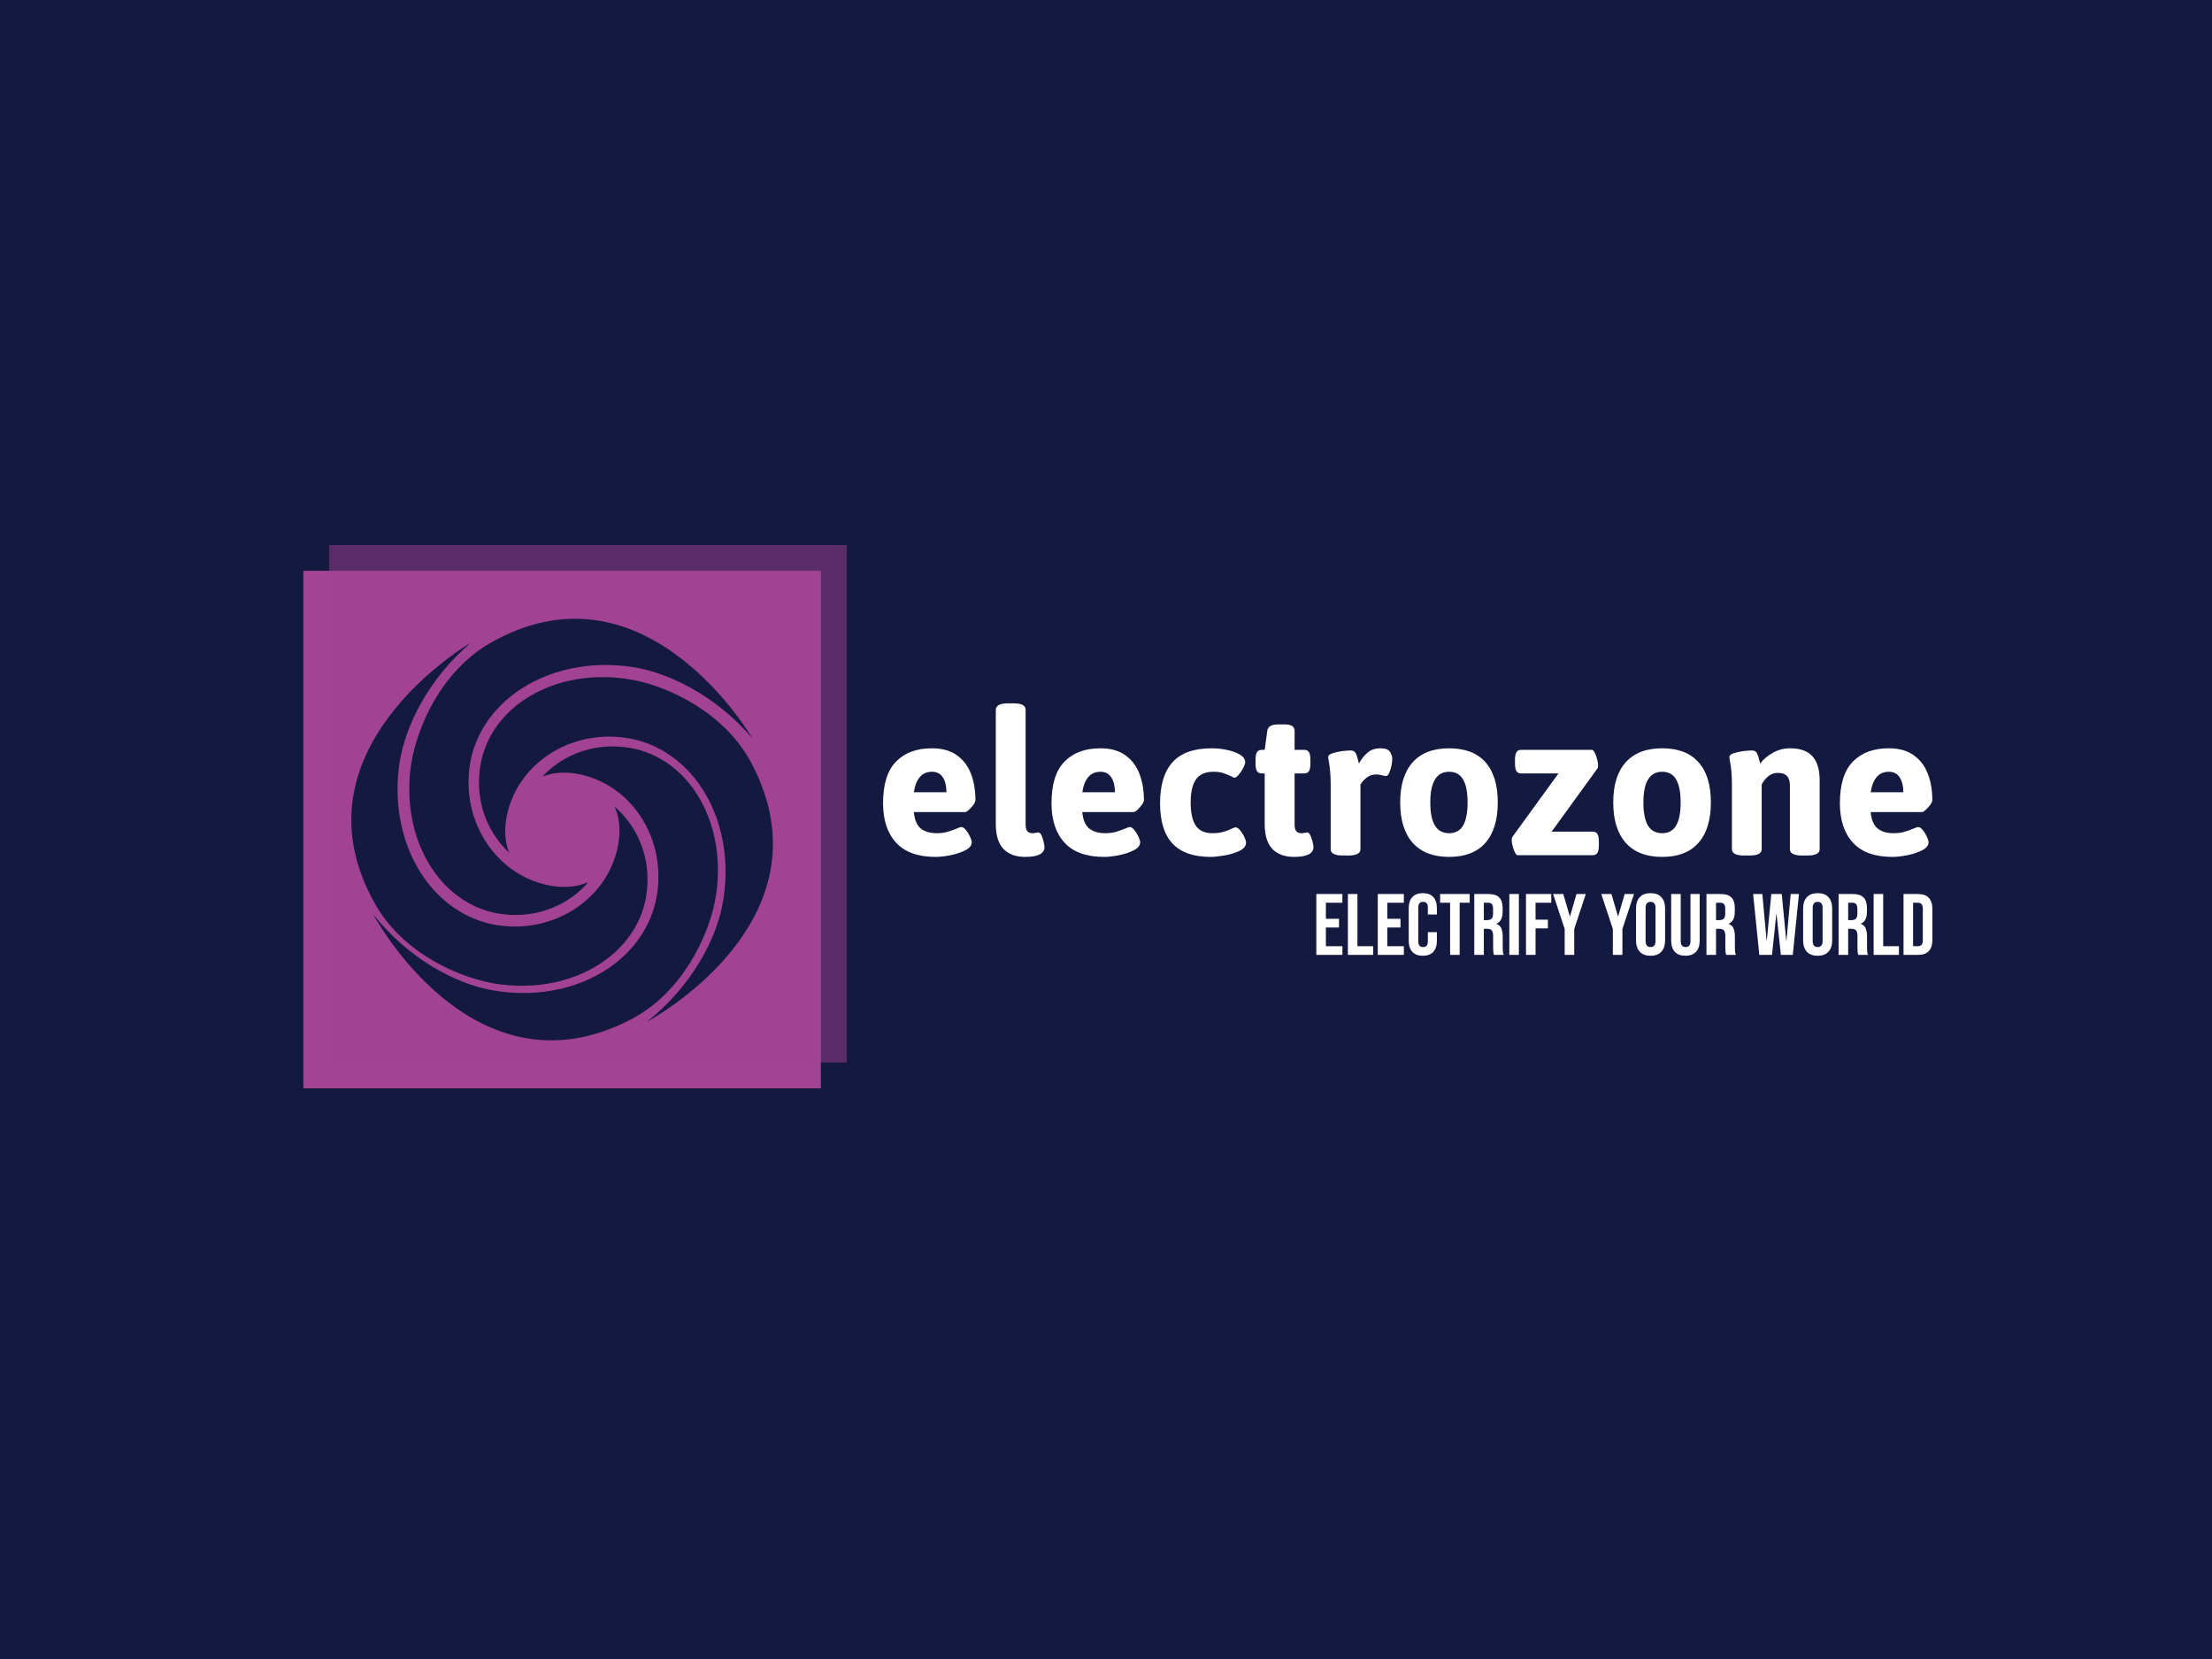 <svg xmlns="http://www.w3.org/2000/svg" version="1.1" xmlns:xlink="http://www.w3.org/1999/xlink" xmlns:svgjs="http://svgjs.dev/svgjs" width="2000" height="1500" viewBox="0 0 2000 1500"><rect width="2000" height="1500" fill="#13193f"></rect><g transform="matrix(0.75,0,0,0.75,249.091,492.797)"><svg viewBox="0 0 396 136" data-background-color="#13193f" preserveAspectRatio="xMidYMid meet" height="686" width="2000" xmlns="http://www.w3.org/2000/svg" xmlns:xlink="http://www.w3.org/1999/xlink"><g id="tight-bounds" transform="matrix(1,0,0,1,0.24,-0.012)"><svg viewBox="0 0 395.52 136.025" height="136.025" width="395.52"><g><svg viewBox="0 0 623.67 214.489" height="136.025" width="395.52"><g transform="matrix(1,0,0,1,228.15,59.684)"><svg viewBox="0 0 395.52 95.121" height="95.121" width="395.52"><g id="textblocktransform"><svg viewBox="0 0 395.52 95.121" height="95.121" width="395.52" id="textblock"><g><svg viewBox="0 0 395.52 57.868" height="57.868" width="395.52"><g transform="matrix(1,0,0,1,0,0)"><svg width="395.52" viewBox="1.83 -32.74 226.25 33.11" height="57.868" data-palette-color="#ffffff"><path d="M13.16 0.37Q7.45 0.37 4.64-2.7 1.83-5.76 1.83-11.21L1.83-11.21Q1.83-17.33 4.64-20.19 7.45-23.05 12.38-23.05L12.38-23.05Q15.65-23.05 17.74-21.56 19.82-20.07 20.79-17.55 21.75-15.04 21.75-11.87L21.75-11.87Q21.75-11.5 21.33-10.89 20.9-10.28 20.36-9.79 19.82-9.3 19.53-9.3L19.53-9.3 8.47-9.3Q8.69-6.81 9.95-5.77 11.21-4.74 13.45-4.74L13.45-4.74Q14.67-4.74 15.66-5.02 16.65-5.3 17.77-5.76L17.77-5.76Q18.46-6.08 18.7-6.08L18.7-6.08Q19.14-6.08 19.67-5.46 20.19-4.83 20.57-4.03 20.95-3.22 20.95-2.78L20.95-2.78Q20.95-1.78 19.59-1.07 18.24-0.37 16.39 0 14.55 0.37 13.16 0.37L13.16 0.37ZM8.47-13.57L15.5-13.57Q15.5-15.58 14.72-16.78 13.94-17.99 12.38-17.99L12.38-17.99Q9.16-17.99 8.47-13.57L8.47-13.57ZM32.49 0.37Q29.39 0.37 27.77-1.38 26.14-3.13 26.14-6.69L26.14-6.69 26.14-31.32Q26.14-32.74 28.76-32.74L28.76-32.74 29.98-32.74Q31.32-32.74 31.94-32.39 32.57-32.03 32.57-31.32L32.57-31.32 32.57-6.62Q32.57-5.62 32.93-5.18 33.3-4.74 34.15-4.74L34.15-4.74Q34.37-4.74 34.81-4.83L34.81-4.83Q34.93-4.86 35.06-4.88 35.18-4.91 35.32-4.91L35.32-4.91Q35.69-4.91 36-4.26 36.3-3.61 36.47-2.82 36.64-2.03 36.64-1.78L36.64-1.78Q36.64 0.37 32.49 0.37L32.49 0.37ZM49.48 0.37Q43.77 0.37 40.96-2.7 38.15-5.76 38.15-11.21L38.15-11.21Q38.15-17.33 40.96-20.19 43.77-23.05 48.7-23.05L48.7-23.05Q51.97-23.05 54.06-21.56 56.15-20.07 57.11-17.55 58.08-15.04 58.08-11.87L58.08-11.87Q58.08-11.5 57.65-10.89 57.22-10.28 56.68-9.79 56.15-9.3 55.85-9.3L55.85-9.3 44.79-9.3Q45.01-6.81 46.27-5.77 47.53-4.74 49.78-4.74L49.78-4.74Q51-4.74 51.98-5.02 52.97-5.3 54.1-5.76L54.1-5.76Q54.78-6.08 55.02-6.08L55.02-6.08Q55.46-6.08 55.99-5.46 56.51-4.83 56.89-4.03 57.27-3.22 57.27-2.78L57.27-2.78Q57.27-1.78 55.92-1.07 54.56-0.37 52.72 0 50.87 0.37 49.48 0.37L49.48 0.37ZM44.79-13.57L51.83-13.57Q51.83-15.58 51.04-16.78 50.26-17.99 48.7-17.99L48.7-17.99Q45.48-17.99 44.79-13.57L44.79-13.57ZM72.48 0.37Q66.94 0.37 64.25-2.5 61.56-5.37 61.56-11.21L61.56-11.21Q61.56-17.09 64.27-20.07 66.98-23.05 72.72-23.05L72.72-23.05Q74.36-23.05 76.03-22.69 77.7-22.34 78.81-21.67 79.92-21 79.92-20.04L79.92-20.04Q79.92-19.65 79.5-18.82 79.07-17.99 78.52-17.35 77.97-16.7 77.6-16.7L77.6-16.7Q77.43-16.7 76.85-17.04L76.85-17.04Q75.92-17.48 75.09-17.74 74.26-17.99 73.06-17.99L73.06-17.99Q70.5-17.99 69.33-16.37 68.16-14.75 68.16-11.38L68.16-11.38Q68.16-7.98 69.27-6.36 70.38-4.74 72.82-4.74L72.82-4.74Q74.16-4.74 75.16-5.02 76.16-5.3 77.07-5.74L77.07-5.74Q77.24-5.81 77.48-5.91 77.73-6.01 77.85-6.01L77.85-6.01Q78.29-6.01 78.81-5.38 79.34-4.76 79.72-3.96 80.1-3.15 80.1-2.71L80.1-2.71Q80.1-1.59 78.63-0.9 77.17-0.22 75.36 0.07 73.55 0.37 72.48 0.37L72.48 0.37ZM90.47 0.37Q87.37 0.37 85.74-1.38 84.12-3.13 84.12-6.69L84.12-6.69 84.12-17.63 83.44-17.63Q82.75-17.63 82.45-18.14 82.14-18.65 82.14-19.8L82.14-19.8 82.14-20.53Q82.14-21.68 82.45-22.19 82.75-22.71 83.44-22.71L83.44-22.71 84.12-22.71 84.68-26.83Q84.88-28.2 87.03-28.2L87.03-28.2 88.39-28.2Q89.52-28.2 90.04-27.86 90.57-27.51 90.57-26.83L90.57-26.83 90.57-22.71 92.69-22.71Q93.37-22.71 93.68-22.19 93.98-21.68 93.98-20.53L93.98-20.53 93.98-19.8Q93.98-18.65 93.68-18.14 93.37-17.63 92.69-17.63L92.69-17.63 90.57-17.63 90.57-6.62Q90.57-5.62 90.92-5.18 91.27-4.74 92.1-4.74L92.1-4.74Q92.35-4.74 92.76-4.82 93.18-4.91 93.28-4.91L93.28-4.91Q93.67-4.91 93.97-4.26 94.28-3.61 94.46-2.83 94.64-2.05 94.64-1.78L94.64-1.78Q94.64 0.37 90.47 0.37L90.47 0.37ZM100.94 0.07Q98.35 0.07 98.35-1.29L98.35-1.29 98.35-15.06Q98.35-18.19 97.94-20.26L97.94-20.26Q97.81-20.92 97.81-21.19L97.81-21.19Q97.81-21.68 98.73-21.98 99.65-22.29 100.81-22.44 101.97-22.58 102.67-22.58L102.67-22.58Q103.43-22.58 103.74-22.02 104.04-21.46 104.28-20.39L104.28-20.39 104.43-19.75Q105.26-21.26 106.35-22.16 107.43-23.05 109.14-23.05L109.14-23.05Q110.56-23.05 111.1-22.33 111.63-21.61 111.63-20.7L111.63-20.7Q111.63-20.21 111.46-19.32 111.29-18.43 110.97-17.75 110.66-17.07 110.27-17.07L110.27-17.07Q110-17.07 109.46-17.21L109.46-17.21Q108.73-17.41 108.22-17.41L108.22-17.41Q107.02-17.41 106.13-16.74 105.24-16.06 104.77-15.23L104.77-15.23 104.77-1.29Q104.77 0.07 102.14 0.07L102.14 0.07 100.94 0.07ZM123.89 0.37Q118.74 0.37 116.04-2.66 113.34-5.69 113.34-11.38L113.34-11.38Q113.34-17.04 116.04-20.04 118.74-23.05 123.89-23.05L123.89-23.05Q129.04-23.05 131.71-20.06 134.38-17.07 134.38-11.38L134.38-11.38Q134.38-5.69 131.71-2.66 129.04 0.37 123.89 0.37L123.89 0.37ZM123.89-4.74Q125.94-4.74 126.9-6.4 127.87-8.06 127.87-11.38L127.87-11.38Q127.87-14.67 126.9-16.33 125.94-17.99 123.89-17.99L123.89-17.99Q119.83-17.99 119.83-11.38L119.83-11.38Q119.83-8.08 120.82-6.41 121.81-4.74 123.89-4.74L123.89-4.74ZM138.65 0Q138.39 0 138.09-0.57 137.8-1.15 137.59-1.94 137.38-2.73 137.38-3.3L137.38-3.3Q137.38-3.71 137.51-3.91L137.51-3.91 147.47-17.63 139.39-17.63Q138.7-17.63 138.4-18.14 138.09-18.65 138.09-19.8L138.09-19.8 138.09-20.53Q138.09-21.68 138.4-22.19 138.7-22.71 139.39-22.71L139.39-22.71 154.74-22.71Q154.96-22.71 155.27-22.13 155.57-21.56 155.79-20.75 156.01-19.95 156.01-19.36L156.01-19.36Q156.01-18.9 155.87-18.7L155.87-18.7 146-5.08 154.87-5.08Q155.55-5.08 155.87-4.57 156.18-4.05 156.18-2.91L156.18-2.91 156.18-2.17Q156.18-1.03 155.87-0.51 155.55 0 154.87 0L154.87 0 138.65 0ZM169.83 0.37Q164.68 0.37 161.98-2.66 159.28-5.69 159.28-11.38L159.28-11.38Q159.28-17.04 161.98-20.04 164.68-23.05 169.83-23.05L169.83-23.05Q174.98-23.05 177.65-20.06 180.33-17.07 180.33-11.38L180.33-11.38Q180.33-5.69 177.65-2.66 174.98 0.37 169.83 0.37L169.83 0.37ZM169.83-4.74Q171.88-4.74 172.84-6.4 173.81-8.06 173.81-11.38L173.81-11.38Q173.81-14.67 172.84-16.33 171.88-17.99 169.83-17.99L169.83-17.99Q165.78-17.99 165.78-11.38L165.78-11.38Q165.78-8.08 166.76-6.41 167.75-4.74 169.83-4.74L169.83-4.74ZM187.45 0.07Q184.87 0.07 184.87-1.29L184.87-1.29 184.87-15.06Q184.87-18.19 184.45-20.26L184.45-20.26Q184.33-20.92 184.33-21.19L184.33-21.19Q184.33-21.68 185.24-21.98 186.16-22.29 187.32-22.44 188.48-22.58 189.19-22.58L189.19-22.58Q189.94-22.58 190.25-22.02 190.55-21.46 190.8-20.39L190.8-20.39 190.94-19.75Q191.97-21.12 193.69-22.08 195.41-23.05 197.39-23.05L197.39-23.05Q200.66-23.05 202.22-21.34 203.79-19.63 203.79-16.04L203.79-16.04 203.79-1.29Q203.79 0.07 201.15 0.07L201.15 0.07 199.95 0.07Q197.37 0.07 197.37-1.29L197.37-1.29 197.37-15.06Q197.37-16.38 196.74-17.07 196.12-17.75 194.73-17.75L194.73-17.75Q193.56-17.75 192.65-16.97 191.75-16.19 191.29-15.23L191.29-15.23 191.29-1.29Q191.29 0.07 188.65 0.07L188.65 0.07 187.45 0.07ZM219.48 0.37Q213.77 0.37 210.96-2.7 208.15-5.76 208.15-11.21L208.15-11.21Q208.15-17.33 210.96-20.19 213.77-23.05 218.7-23.05L218.7-23.05Q221.97-23.05 224.06-21.56 226.15-20.07 227.11-17.55 228.08-15.04 228.08-11.87L228.08-11.87Q228.08-11.5 227.65-10.89 227.22-10.28 226.68-9.79 226.15-9.3 225.85-9.3L225.85-9.3 214.79-9.3Q215.01-6.81 216.27-5.77 217.53-4.74 219.77-4.74L219.77-4.74Q221-4.74 221.98-5.02 222.97-5.3 224.1-5.76L224.1-5.76Q224.78-6.08 225.02-6.08L225.02-6.08Q225.46-6.08 225.99-5.46 226.51-4.83 226.89-4.03 227.27-3.22 227.27-2.78L227.27-2.78Q227.27-1.78 225.91-1.07 224.56-0.37 222.72 0 220.87 0.37 219.48 0.37L219.48 0.37ZM214.79-13.57L221.83-13.57Q221.83-15.58 221.04-16.78 220.26-17.99 218.7-17.99L218.7-17.99Q215.48-17.99 214.79-13.57L214.79-13.57Z" opacity="1" transform="matrix(1,0,0,1,0,0)" fill="#ffffff" class="wordmark-text-0" data-fill-palette-color="primary" id="text-0"></path></svg></g></svg></g><g transform="matrix(1,0,0,1,163.31,71.53)"><svg viewBox="0 0 232.21 23.591" height="23.591" width="232.21"><g transform="matrix(1,0,0,1,0,0)"><svg width="232.21" viewBox="2.05 -35.5 354.3 36" height="23.591" data-palette-color="#ffffff"><path d="M2.05 0L2.05-35 17.05-35 17.05-30 7.55-30 7.55-20.75 15.1-20.75 15.1-15.75 7.55-15.75 7.55-5 17.05-5 17.05 0 2.05 0ZM20.2 0L20.2-35 25.7-35 25.7-5 34.75-5 34.75 0 20.2 0ZM37.39 0L37.39-35 52.39-35 52.39-30 42.89-30 42.89-20.75 50.45-20.75 50.45-15.75 42.89-15.75 42.89-5 52.39-5 52.39 0 37.39 0ZM63.29 0.5Q59.34 0.5 57.27-1.75 55.19-4 55.19-8.1L55.19-8.1 55.19-26.9Q55.19-31 57.27-33.25 59.34-35.5 63.29-35.5L63.29-35.5Q67.24-35.5 69.32-33.25 71.39-31 71.39-26.9L71.39-26.9 71.39-23.2 66.19-23.2 66.19-27.25Q66.19-30.5 63.44-30.5L63.44-30.5Q60.69-30.5 60.69-27.25L60.69-27.25 60.69-7.7Q60.69-4.5 63.44-4.5L63.44-4.5Q66.19-4.5 66.19-7.7L66.19-7.7 66.19-13.05 71.39-13.05 71.39-8.1Q71.39-4 69.32-1.75 67.24 0.5 63.29 0.5L63.29 0.5ZM78.99 0L78.99-30 73.24-30 73.24-35 90.24-35 90.24-30 84.49-30 84.49 0 78.99 0ZM92.89 0L92.89-35 101.04-35Q105.29-35 107.24-33.02 109.19-31.05 109.19-26.95L109.19-26.95 109.19-24.8Q109.19-19.35 105.59-17.9L105.59-17.9 105.59-17.8Q107.59-17.2 108.41-15.35 109.24-13.5 109.24-10.4L109.24-10.4 109.24-4.25Q109.24-2.75 109.34-1.83 109.44-0.9 109.84 0L109.84 0 104.24 0Q103.94-0.85 103.84-1.6 103.74-2.35 103.74-4.3L103.74-4.3 103.74-10.7Q103.74-13.1 102.96-14.05 102.19-15 100.29-15L100.29-15 98.39-15 98.39 0 92.89 0ZM98.39-20L100.39-20Q102.04-20 102.86-20.85 103.69-21.7 103.69-23.7L103.69-23.7 103.69-26.4Q103.69-28.3 103.01-29.15 102.34-30 100.89-30L100.89-30 98.39-30 98.39-20ZM113.04 0L113.04-35 118.54-35 118.54 0 113.04 0ZM122.63 0L122.63-35 137.18-35 137.18-30 128.13-30 128.13-20.25 135.23-20.25 135.23-15.25 128.13-15.25 128.13 0 122.63 0ZM144.88 0L144.88-14.9 138.23-35 144.08-35 147.83-22.15 147.93-22.15 151.68-35 157.03-35 150.38-14.9 150.38 0 144.88 0ZM172.58 0L172.58-14.9 165.93-35 171.78-35 175.53-22.15 175.63-22.15 179.38-35 184.73-35 178.08-14.9 178.08 0 172.58 0ZM194.27 0.5Q190.22 0.5 188.07-1.8 185.92-4.1 185.92-8.3L185.92-8.3 185.92-26.7Q185.92-30.9 188.07-33.2 190.22-35.5 194.27-35.5L194.27-35.5Q198.32-35.5 200.47-33.2 202.62-30.9 202.62-26.7L202.62-26.7 202.62-8.3Q202.62-4.1 200.47-1.8 198.32 0.5 194.27 0.5L194.27 0.5ZM194.27-4.5Q197.12-4.5 197.12-7.95L197.12-7.95 197.12-27.05Q197.12-30.5 194.27-30.5L194.27-30.5Q191.42-30.5 191.42-27.05L191.42-27.05 191.42-7.95Q191.42-4.5 194.27-4.5L194.27-4.5ZM214.32 0.5Q210.32 0.5 208.22-1.78 206.12-4.05 206.12-8.3L206.12-8.3 206.12-35 211.62-35 211.62-7.9Q211.62-6.1 212.34-5.3 213.07-4.5 214.42-4.5L214.42-4.5Q215.77-4.5 216.5-5.3 217.22-6.1 217.22-7.9L217.22-7.9 217.22-35 222.52-35 222.52-8.3Q222.52-4.05 220.42-1.78 218.32 0.5 214.32 0.5L214.32 0.5ZM226.42 0L226.42-35 234.57-35Q238.82-35 240.77-33.02 242.72-31.05 242.72-26.95L242.72-26.95 242.72-24.8Q242.72-19.35 239.12-17.9L239.12-17.9 239.12-17.8Q241.12-17.2 241.94-15.35 242.77-13.5 242.77-10.4L242.77-10.4 242.77-4.25Q242.77-2.75 242.87-1.83 242.97-0.9 243.37 0L243.37 0 237.77 0Q237.47-0.85 237.37-1.6 237.27-2.35 237.27-4.3L237.27-4.3 237.27-10.7Q237.27-13.1 236.49-14.05 235.72-15 233.82-15L233.82-15 231.92-15 231.92 0 226.42 0ZM231.92-20L233.92-20Q235.57-20 236.39-20.85 237.22-21.7 237.22-23.7L237.22-23.7 237.22-26.4Q237.22-28.3 236.54-29.15 235.87-30 234.42-30L234.42-30 231.92-30 231.92-20ZM256.81 0L253.26-35 258.56-35 261.01-8.1 261.11-8.1 263.71-35 269.71-35 272.31-8.1 272.41-8.1 274.86-35 279.61-35 276.06 0 269.21 0 266.71-23.6 266.61-23.6 264.11 0 256.81 0ZM290.36 0.5Q286.31 0.5 284.16-1.8 282.01-4.1 282.01-8.3L282.01-8.3 282.01-26.7Q282.01-30.9 284.16-33.2 286.31-35.5 290.36-35.5L290.36-35.5Q294.41-35.5 296.56-33.2 298.71-30.9 298.71-26.7L298.71-26.7 298.71-8.3Q298.71-4.1 296.56-1.8 294.41 0.5 290.36 0.5L290.36 0.5ZM290.36-4.5Q293.21-4.5 293.21-7.95L293.21-7.95 293.21-27.05Q293.21-30.5 290.36-30.5L290.36-30.5Q287.51-30.5 287.51-27.05L287.51-27.05 287.51-7.95Q287.51-4.5 290.36-4.5L290.36-4.5ZM302.41 0L302.41-35 310.56-35Q314.81-35 316.76-33.02 318.71-31.05 318.71-26.95L318.71-26.95 318.71-24.8Q318.71-19.35 315.11-17.9L315.11-17.9 315.11-17.8Q317.11-17.2 317.93-15.35 318.76-13.5 318.76-10.4L318.76-10.4 318.76-4.25Q318.76-2.75 318.86-1.83 318.96-0.9 319.36 0L319.36 0 313.76 0Q313.46-0.85 313.36-1.6 313.26-2.35 313.26-4.3L313.26-4.3 313.26-10.7Q313.26-13.1 312.48-14.05 311.71-15 309.81-15L309.81-15 307.91-15 307.91 0 302.41 0ZM307.91-20L309.91-20Q311.56-20 312.38-20.85 313.21-21.7 313.21-23.7L313.21-23.7 313.21-26.4Q313.21-28.3 312.53-29.15 311.86-30 310.41-30L310.41-30 307.91-30 307.91-20ZM322.56 0L322.56-35 328.06-35 328.06-5 337.11-5 337.11 0 322.56 0ZM339.75 0L339.75-35 348.15-35Q352.25-35 354.3-32.8 356.35-30.6 356.35-26.35L356.35-26.35 356.35-8.65Q356.35-4.4 354.3-2.2 352.25 0 348.15 0L348.15 0 339.75 0ZM345.25-5L348.05-5Q349.4-5 350.13-5.8 350.85-6.6 350.85-8.4L350.85-8.4 350.85-26.6Q350.85-28.4 350.13-29.2 349.4-30 348.05-30L348.05-30 345.25-30 345.25-5Z" opacity="1" transform="matrix(1,0,0,1,0,0)" fill="#ffffff" class="slogan-text-1" data-fill-palette-color="secondary" id="text-1"></path></svg></g></svg></g></svg></g></svg></g><g><svg viewBox="0 0 214.489 214.489" height="214.489" width="214.489"><g><svg></svg></g><g id="icon-0"><svg viewBox="0 0 214.489 214.489" height="214.489" width="214.489"><g><rect width="195.026" height="195.026" x="9.731" y="9.731" fill="#a34393" data-fill-palette-color="accent"></rect><rect width="195.026" height="195.026" x="19.463" y="-5.329070518200751e-15" fill="#a34393" opacity="0.5" data-fill-palette-color="accent"></rect></g><g transform="matrix(1,0,0,1,27.804,27.804)"><svg viewBox="0 0 158.88 158.88" height="158.88" width="158.88"><g><svg xmlns="http://www.w3.org/2000/svg" xmlns:xlink="http://www.w3.org/1999/xlink" version="1.0" x="0" y="0" viewBox="4.668 4.686 90.305 90.305" enable-background="new 0 0 100 100" xml:space="preserve" height="158.88" width="158.88" class="icon-z$-0" data-fill-palette-color="background" id="z$-0"><path d="M17.504 35.743c-1.334 8.611 0.522 17.134 5.093 23.382 3.514 4.801 8.413 7.905 13.796 8.739 5.677 0.88 11.253-0.429 15.703-3.685 1.248-0.912 2.36-1.946 3.326-3.076-2.222 0.978-4.814 1.267-7.626 0.831-11.717-1.816-19.673-13.464-17.735-25.964 0.934-6.03 4.384-11.497 9.713-15.397 6.768-4.952 15.953-6.97 25.201-5.537 7.474 1.158 17.67 5.964 25.56 15.213 0 0-22.835-39.421-56.115-20.356C23.689 16.04 18.653 28.323 17.504 35.743z" fill="#13193f" data-fill-palette-color="background"></path><path d="M82.544 65.256c1.659-8.555 0.125-17.141-4.207-23.557-3.331-4.931-8.109-8.217-13.457-9.253-5.639-1.094-11.261 0.004-15.83 3.091-1.282 0.863-2.431 1.854-3.44 2.947 2.257-0.894 4.859-1.084 7.652-0.543 11.64 2.257 19.151 14.196 16.744 26.616-1.161 5.989-4.815 11.324-10.288 15.019-6.949 4.692-16.205 6.364-25.393 4.582C26.902 82.719 16.894 77.532 9.358 67.992c0 0 21.331 40.255 55.307 22.457C75.621 84.712 81.115 72.628 82.544 65.256z" fill="#13193f" data-fill-palette-color="background"></path><path d="M35.726 82.88c8.611 1.334 17.133-0.522 23.381-5.094 4.801-3.514 7.905-8.413 8.74-13.796 0.879-5.676-0.429-11.253-3.686-15.702-0.912-1.248-1.946-2.36-3.076-3.327 0.979 2.222 1.267 4.815 0.831 7.626-1.816 11.717-13.463 19.673-25.965 17.736-6.029-0.934-11.497-4.385-15.395-9.713-4.952-6.768-6.971-15.954-5.538-25.202 1.158-7.474 5.964-17.67 15.213-25.559 0 0-39.421 22.835-20.356 56.115C16.022 76.695 28.305 81.73 35.726 82.88z" fill="#13193f" data-fill-palette-color="background"></path><path d="M90.432 35.718c-5.738-10.955-17.822-16.45-25.194-17.879-8.554-1.659-17.141-0.125-23.557 4.208-4.931 3.331-8.217 8.108-9.254 13.456-1.094 5.64 0.004 11.261 3.092 15.83 0.863 1.282 1.854 2.431 2.946 3.441-0.894-2.257-1.084-4.859-0.542-7.652 2.257-11.64 14.196-19.151 26.615-16.744 5.99 1.161 11.324 4.816 15.019 10.289 4.693 6.949 6.363 16.204 4.583 25.392-1.44 7.423-6.626 17.431-16.167 24.966C67.973 91.025 108.228 69.694 90.432 35.718z" fill="#13193f" data-fill-palette-color="background"></path></svg></g></svg></g></svg></g></svg></g></svg></g><defs></defs></svg><rect width="395.52" height="136.025" fill="none" stroke="none" visibility="hidden"></rect></g></svg></g></svg>
